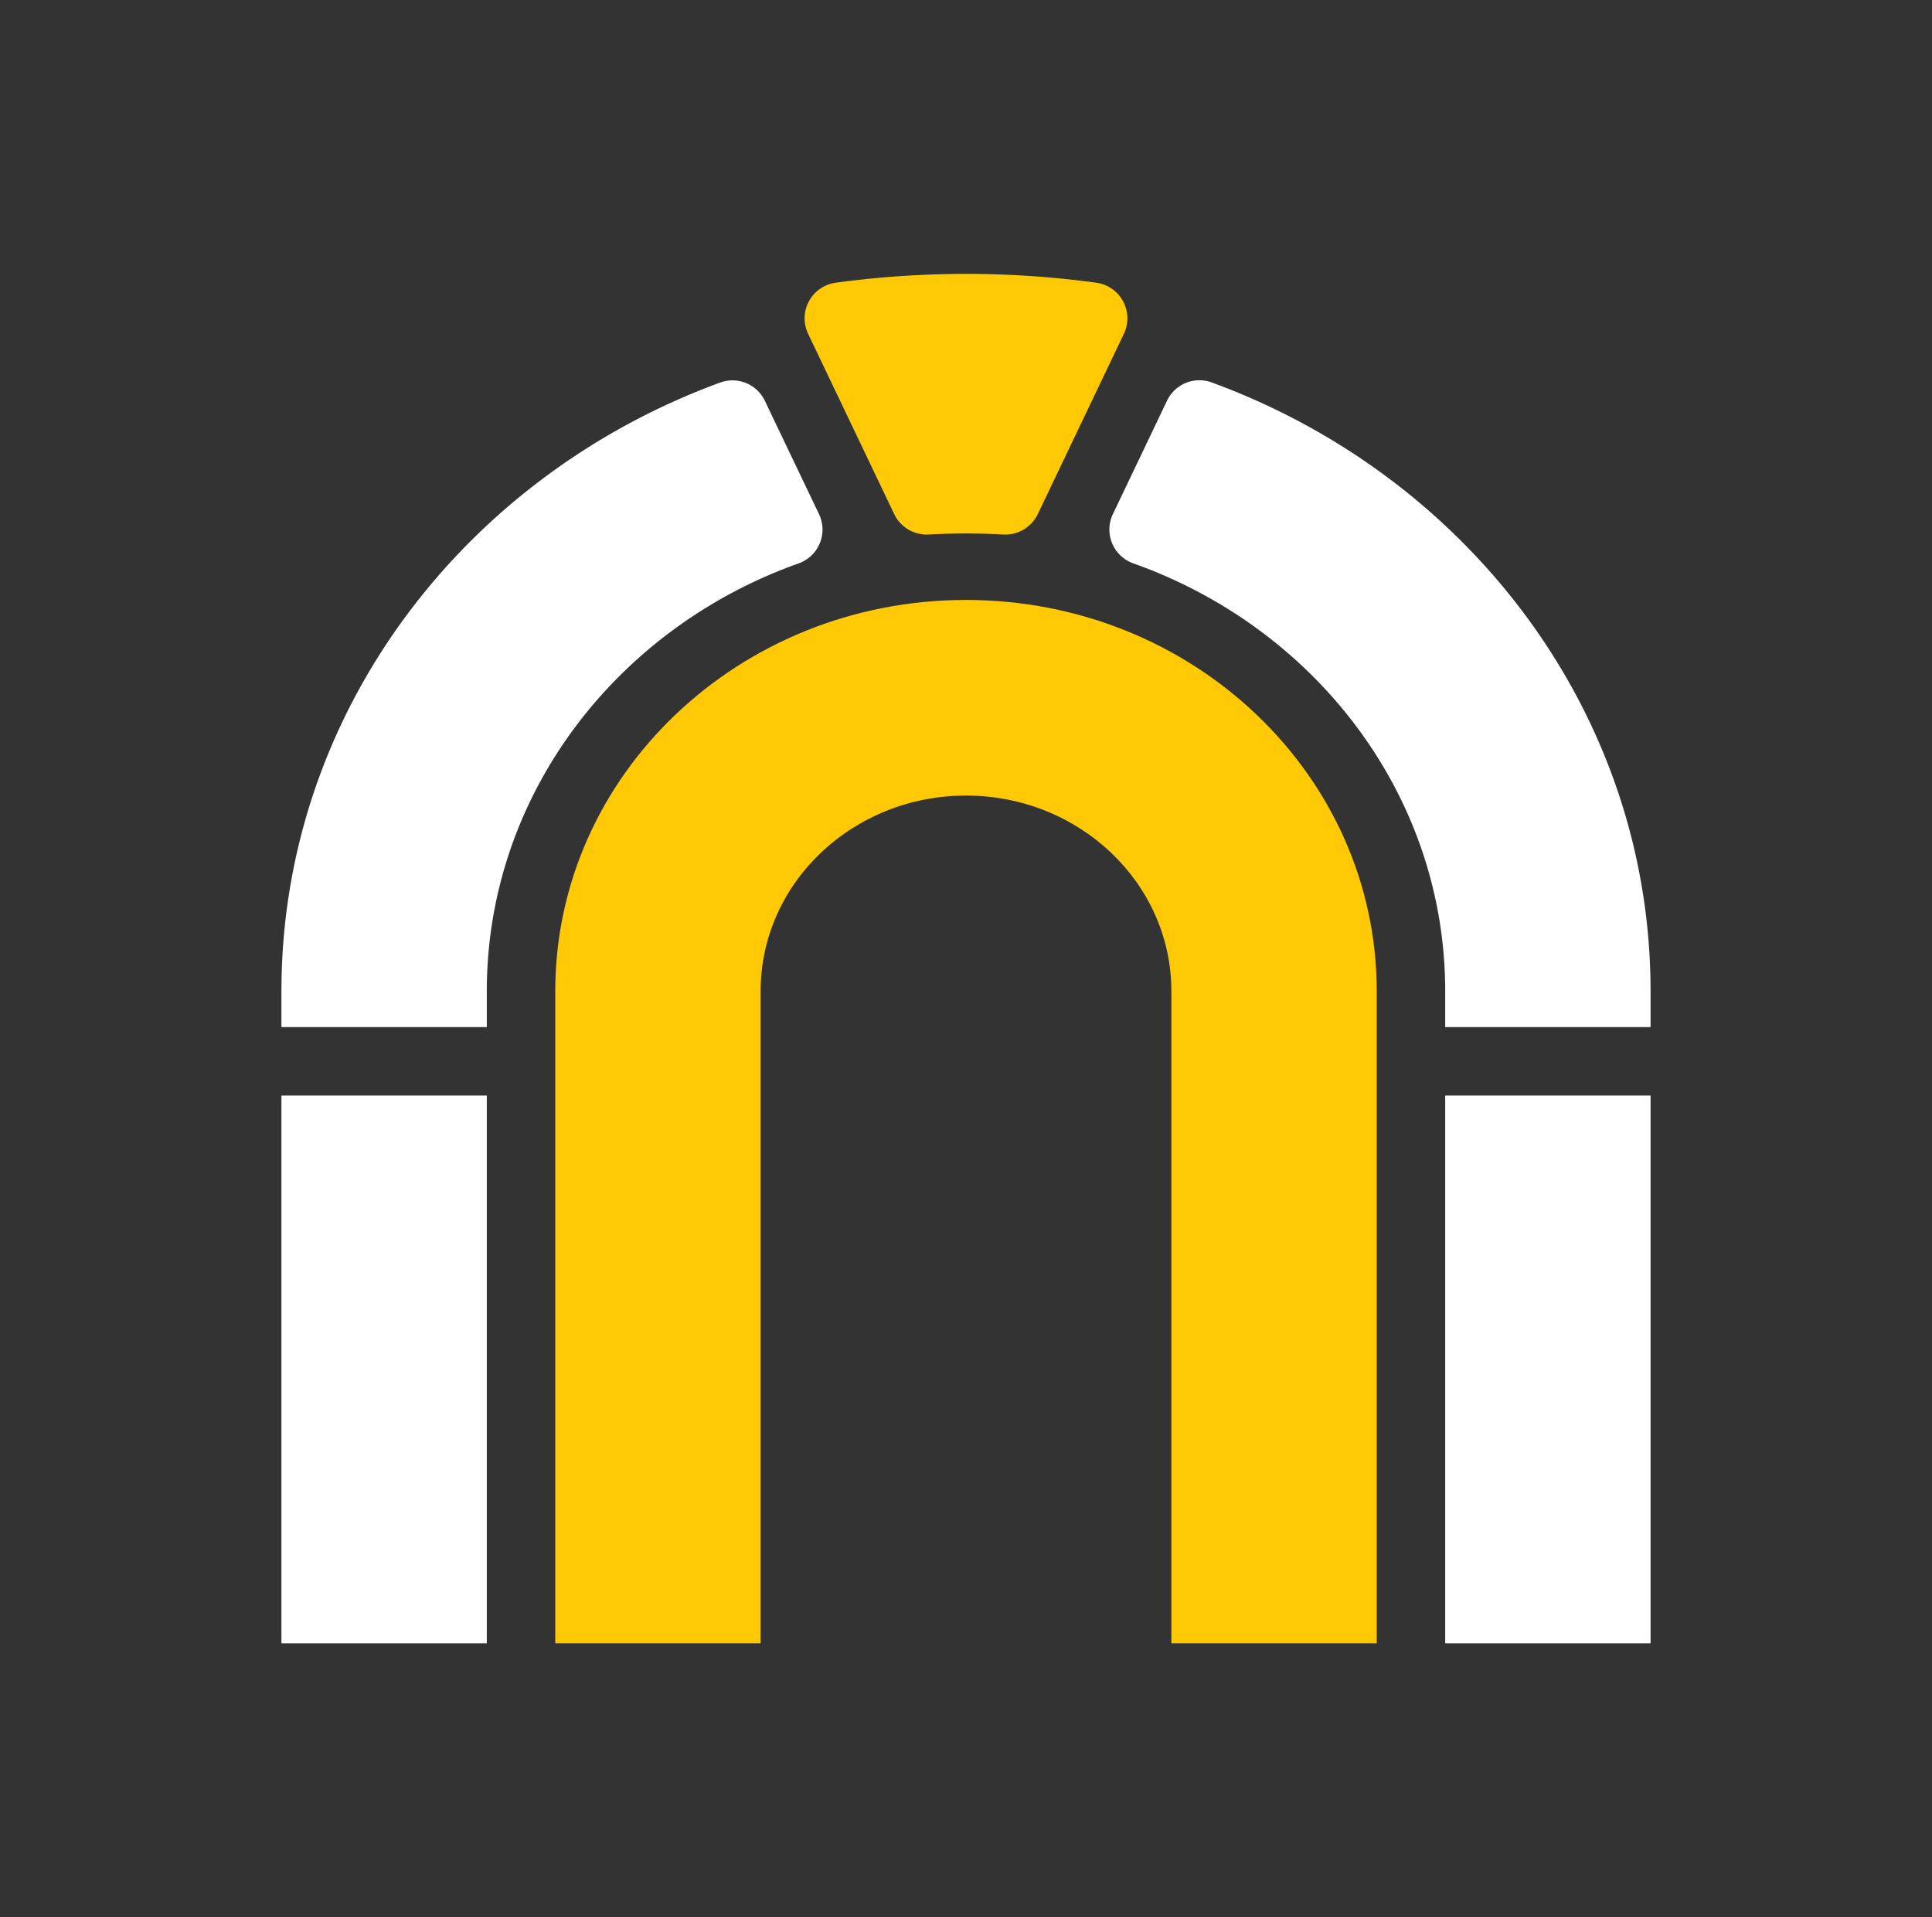 <svg id="Layer_1" data-name="Layer 1" xmlns="http://www.w3.org/2000/svg" viewBox="0 0 508 504"><rect x="0" y="0" width="508" height="504" fill="#333333" stroke="none"/><defs><style>.cls-1{fill:#fff;}.cls-2{fill:#ffc905;}</style></defs><title>logomark_white_yellow</title><path class="cls-1" d="M215.35,135.15A9.43,9.43,0,0,1,210,148.1c-47.87,17-82,60.94-82,112.47V270H74v-9.43c0-73,47.88-135.3,115.35-160a9.43,9.43,0,0,1,11.76,4.79Z"/><rect class="cls-1" x="74" y="288" width="54" height="144"/><path class="cls-1" d="M434,260.57V270H380v-9.43c0-51.53-34.1-95.46-82-112.47a9.43,9.43,0,0,1-5.38-12.95l14.24-29.82a9.43,9.43,0,0,1,11.76-4.79C386.12,125.27,434,187.6,434,260.57Z"/><rect class="cls-1" x="380" y="288" width="54" height="144"/><path class="cls-2" d="M288.26,74.32a9.45,9.45,0,0,1,7.26,13.42l-2.59,5.42-20.06,42a9.48,9.48,0,0,1-9.11,5.35q-4.85-.27-9.76-.27t-9.76.27a9.49,9.49,0,0,1-9.11-5.35l-20.06-42-2.59-5.42a9.45,9.45,0,0,1,7.26-13.42,254.12,254.12,0,0,1,68.52,0Z"/><path class="cls-2" d="M362,260.57V432H308V260.57c0-28.41-24.18-51.43-54-51.43s-54,23-54,51.43V432H146V260.57c0-56.81,48.36-102.86,108-102.86S362,203.76,362,260.57Z"/></svg>